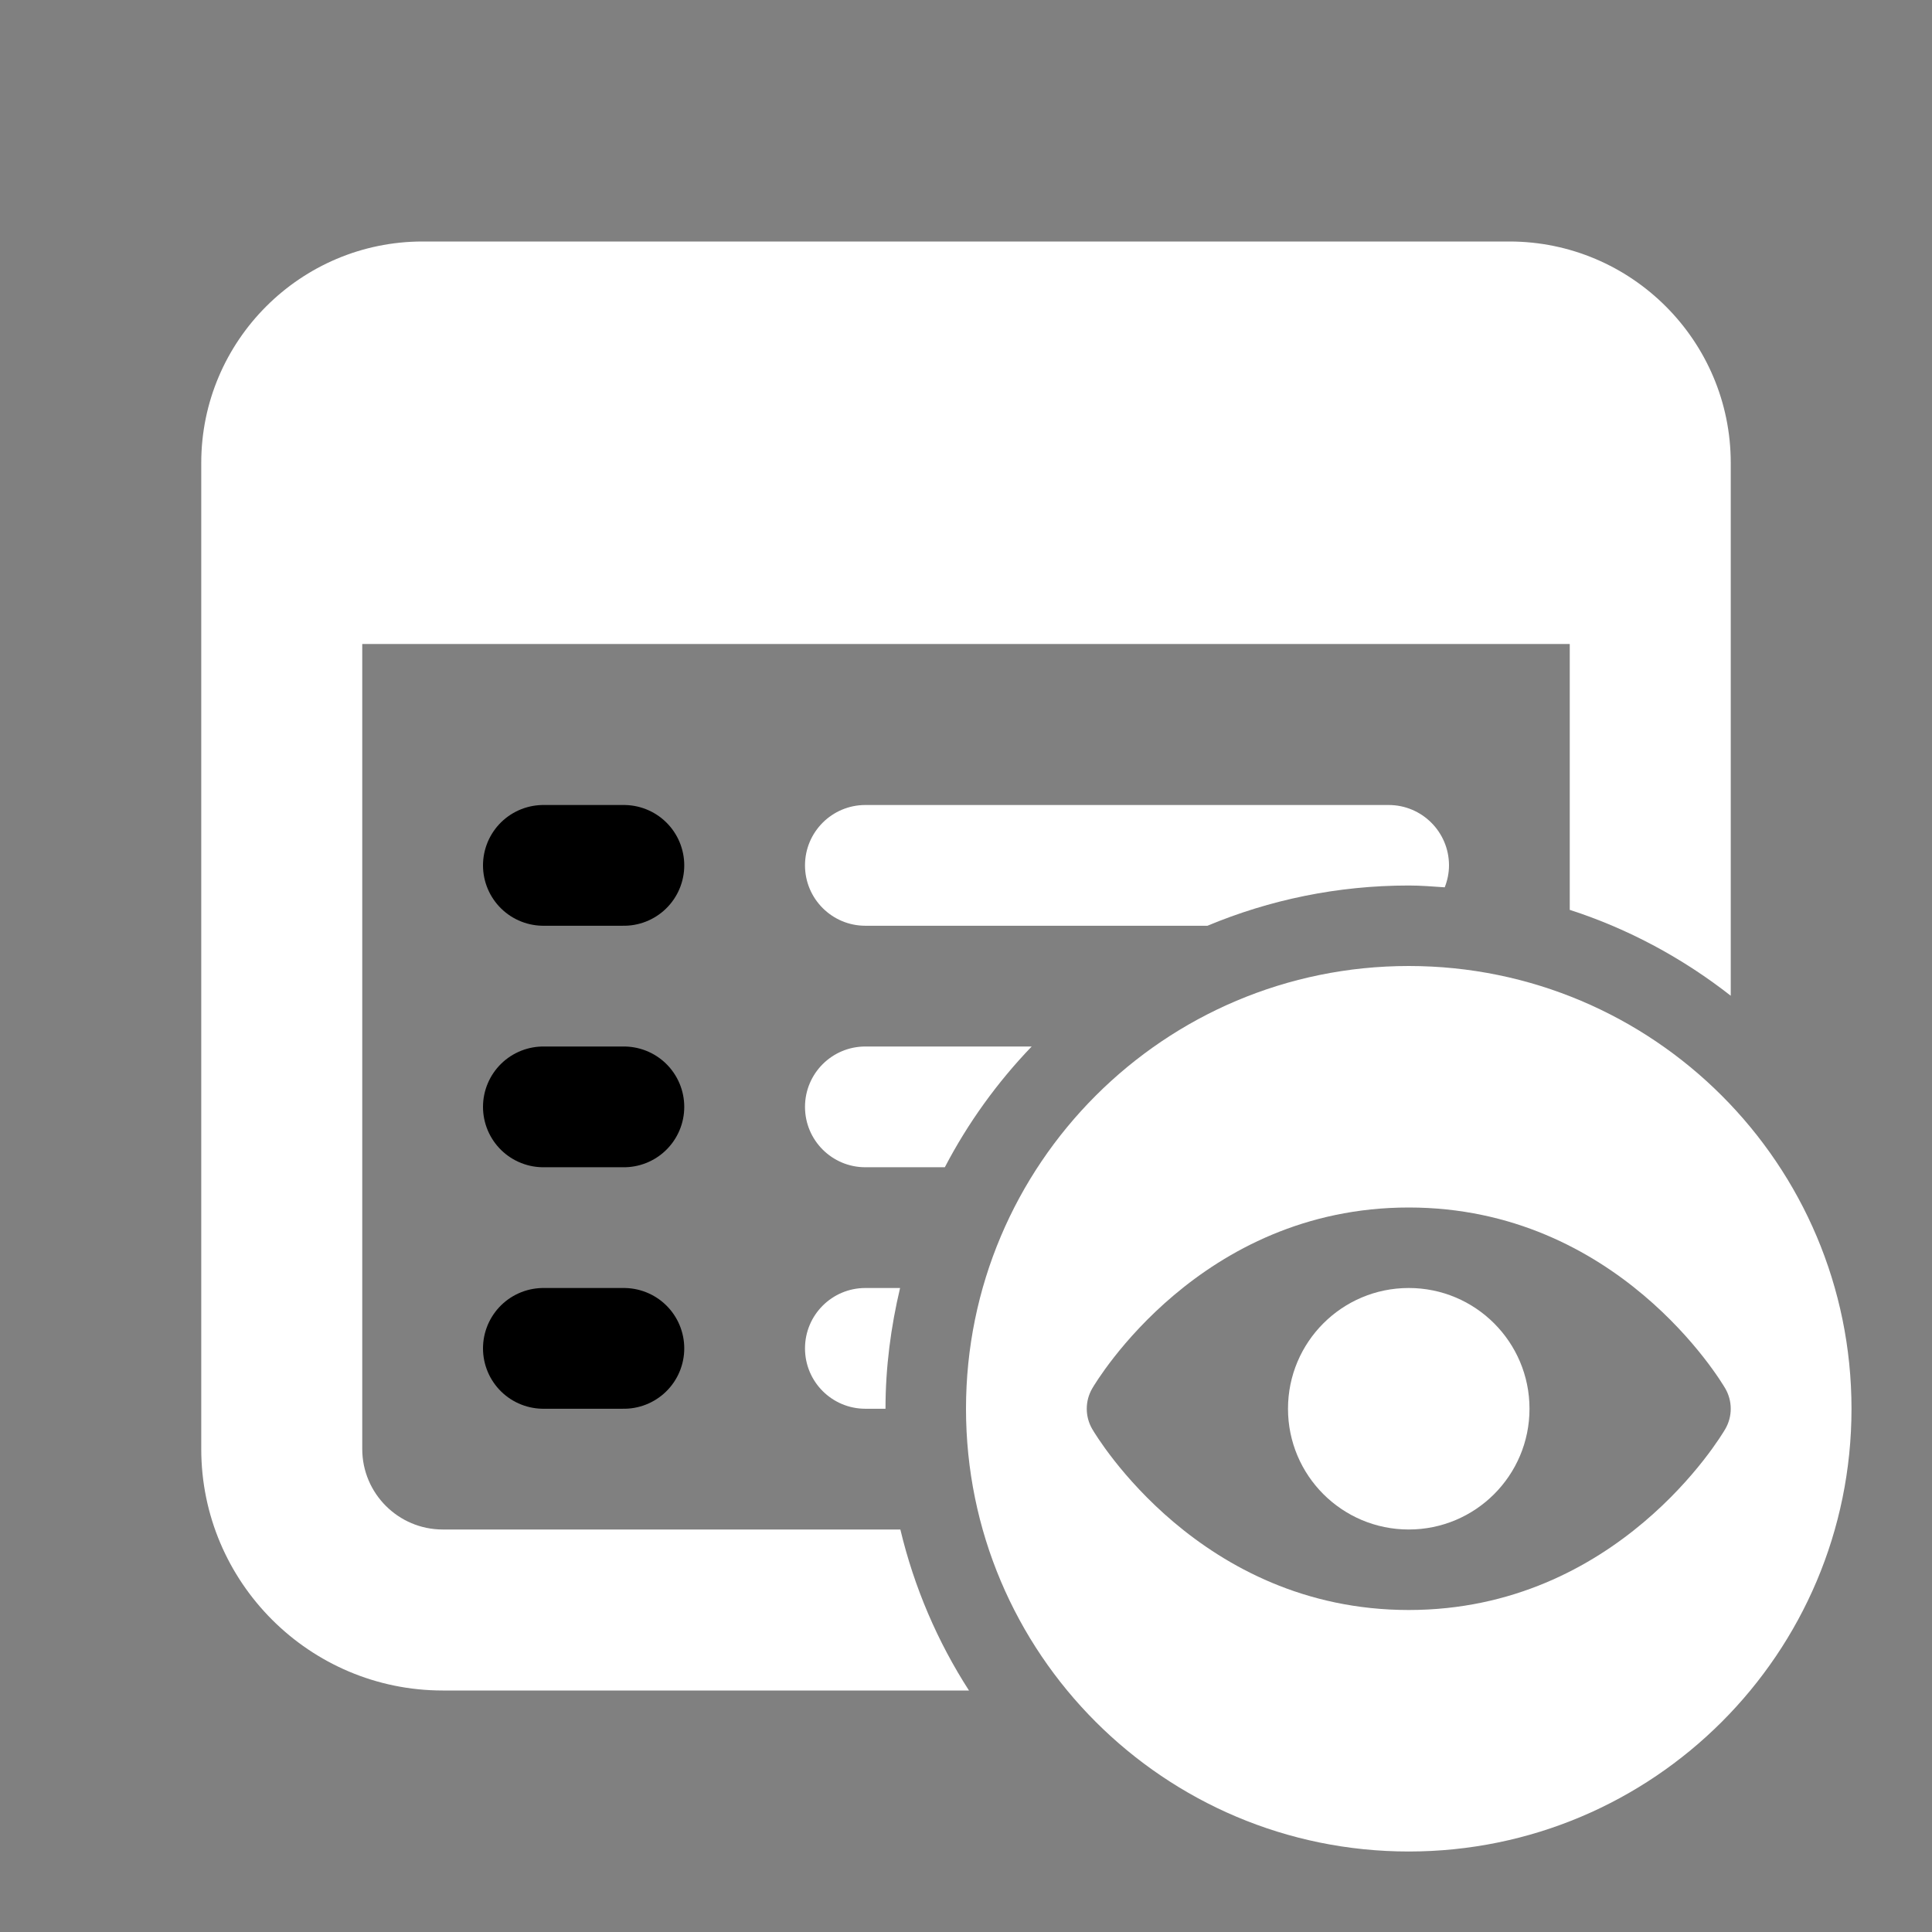 <?xml version="1.0" encoding="iso-8859-1"?>
<!-- Generator: Adobe Illustrator 24.2.3, SVG Export Plug-In . SVG Version: 6.00 Build 0)  -->
<svg fill="#FFFFFF" version="1.1" id="Layer_1" xmlns="http://www.w3.org/2000/svg" xmlns:xlink="http://www.w3.org/1999/xlink" x="0px" y="0px"
	 viewBox="0 0 48 48" style="enable-background:new 0 0 48 48;" xml:space="preserve">
<rect x="0" y="0" width="48" height="48" fill="#808080" stroke="none"/>
<path d="M35,24c-6.075,0-11,4.925-11,11c0,6.075,4.925,11,11,11c6.075,0,11-4.925,11-11C46,28.925,41.075,24,35,24z M35,40
	c-5.182,0-7.757-4.313-7.864-4.496c-0.181-0.312-0.181-0.696,0-1.008C27.243,34.313,29.818,30,35,30s7.757,4.313,7.864,4.496
	c0.181,0.312,0.181,0.696,0,1.008C42.757,35.688,40.182,40,35,40z M38,35c0,1.657-1.343,3-3,3s-3-1.343-3-3s1.343-3,3-3
	S38,33.343,38,35z"/>
<path d="M37.5,6h-27C7.468,6,5,8.468,5,11.5V36c0,3.309,2.691,6,6,6h13.074c-0.78-1.21-1.361-2.558-1.705-4H11c-1.103,0-2-0.897-2-2
	V16h30v6.605c1.466,0.474,2.813,1.205,4,2.134V11.5C43,8.468,40.532,6,37.5,6z"/>
<path d="M34.5,20h-13c-0.828,0-1.5,0.671-1.5,1.5s0.672,1.5,1.5,1.5h8.499c1.54-0.643,3.228-1,5.001-1
	c0.302,0,0.597,0.025,0.894,0.045C35.96,21.876,36,21.693,36,21.5C36,20.671,35.328,20,34.5,20z"/>
<path d="M21.5,35H22c0-1.034,0.134-2.035,0.362-3H21.5c-0.829,0-1.5,0.671-1.5,1.5S20.671,35,21.5,35z"/>
<path d="M21.5,29h1.974c0.575-1.103,1.304-2.111,2.158-3H21.5c-0.829,0-1.5,0.671-1.5,1.5S20.671,29,21.5,29z"/>
<line style="fill:none;stroke:#000000;stroke-width:3;stroke-linecap:round;stroke-miterlimit:10;" x1="13.5" y1="21.5" x2="15.5" y2="21.5"/>
<line style="fill:none;stroke:#000000;stroke-width:3;stroke-linecap:round;stroke-miterlimit:10;" x1="13.5" y1="27.5" x2="15.5" y2="27.5"/>
<line style="fill:none;stroke:#000000;stroke-width:3;stroke-linecap:round;stroke-miterlimit:10;" x1="13.5" y1="33.5" x2="15.5" y2="33.5"/>
</svg>